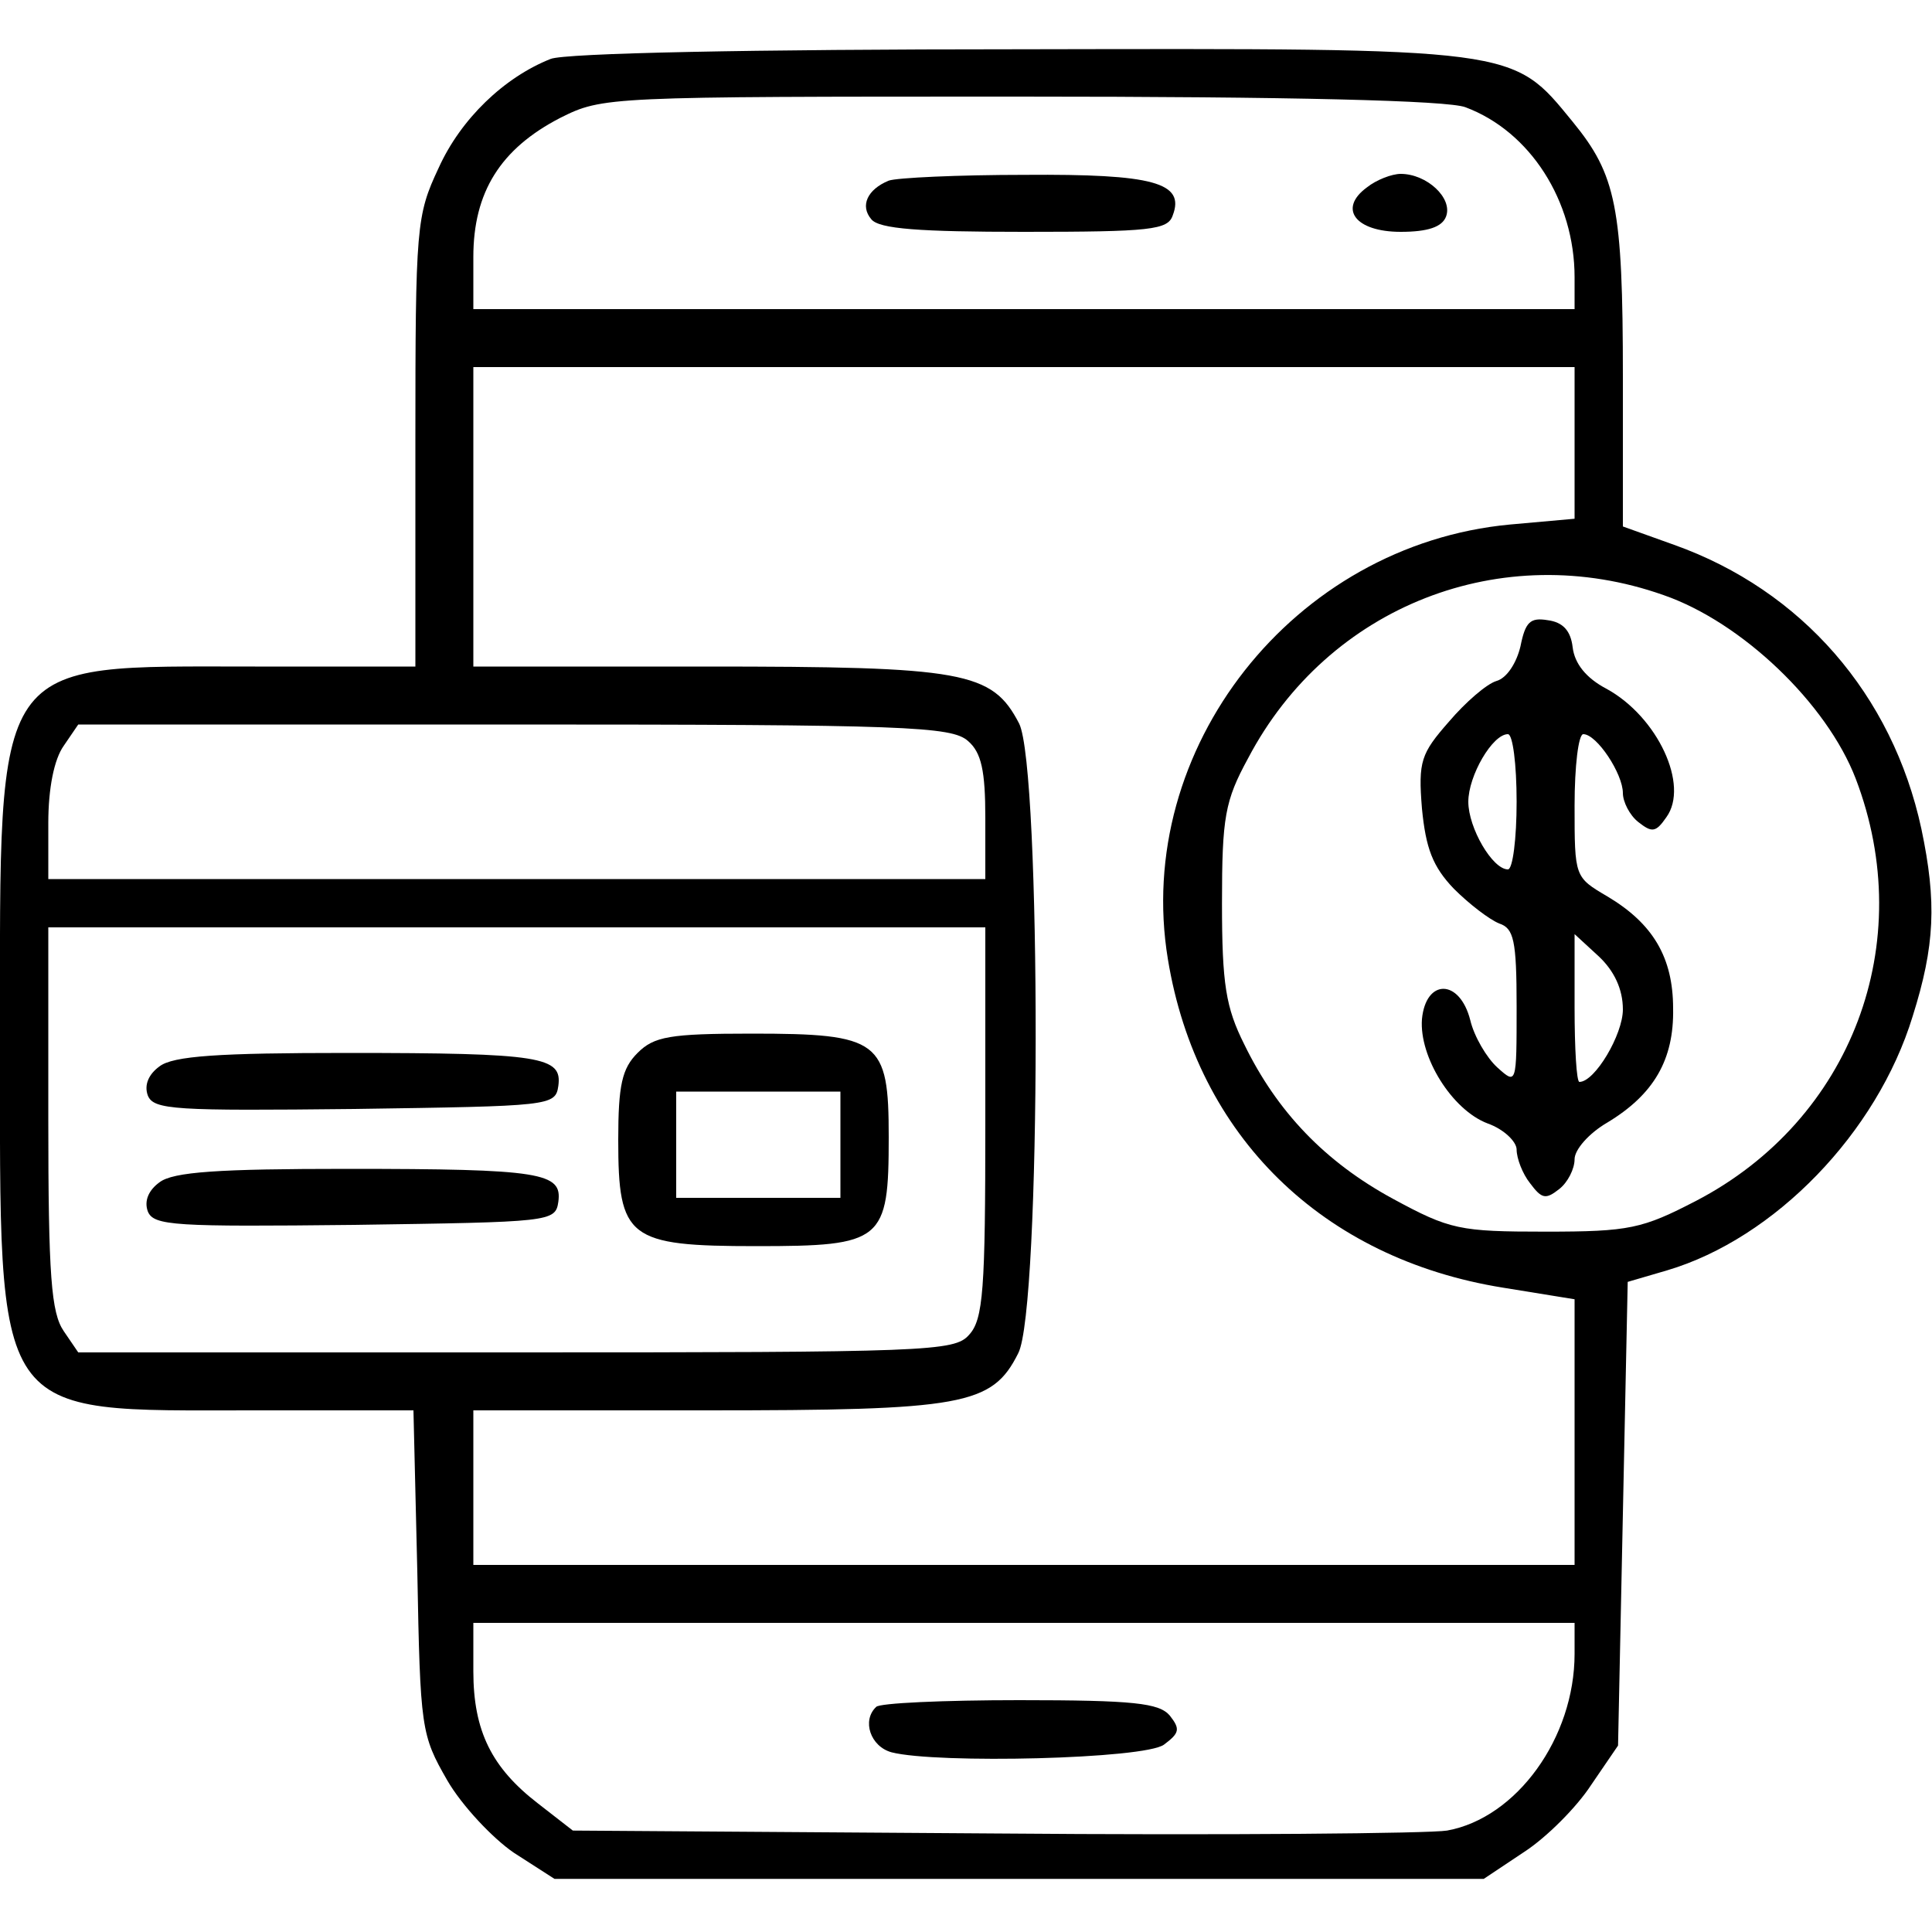 <?xml version="1.0" standalone="no"?>
<!DOCTYPE svg PUBLIC "-//W3C//DTD SVG 20010904//EN"
 "http://www.w3.org/TR/2001/REC-SVG-20010904/DTD/svg10.dtd">
<svg version="1.0" xmlns="http://www.w3.org/2000/svg"
 width="200pt" height="200pt" viewBox="0 0 200 200"
 preserveAspectRatio="xMidYMid meet">
<g transform="translate(0,200) scale(0.1,-0.1)"
fill="#000000" stroke="none">
<path d="M570 1939 c-48 -19 -93 -62 -116 -113 -23 -49 -24 -60 -24 -283 l0
-233 -166 0 c-274 0 -264 15 -264 -385 0 -400 -10 -385 263 -385 l165 0 4
-167 c3 -163 4 -169 31 -216 15 -26 47 -60 69 -75 l42 -27 481 0 481 0 42 28
c23 15 54 46 69 69 l28 41 5 240 5 240 41 12 c111 33 217 142 254 263 23 73
25 118 9 194 -30 139 -124 247 -256 294 l-53 19 0 155 c0 176 -7 209 -52 264
-63 77 -55 76 -573 75 -278 0 -470 -4 -485 -10z m947 -50 c67 -25 113 -97 113
-176 l0 -33 -570 0 -570 0 0 54 c0 67 28 112 90 144 44 22 48 22 476 22 281 0
443 -4 461 -11z m113 -348 l0 -78 -67 -6 c-224 -21 -390 -232 -354 -450 30
-183 160 -310 347 -340 l74 -12 0 -137 0 -138 -570 0 -570 0 0 80 0 80 240 0
c267 0 297 5 324 59 24 45 24 606 1 652 -28 54 -57 59 -325 59 l-240 0 0 155
0 155 570 0 570 0 0 -79z m92 -157 c81 -28 169 -112 199 -190 65 -170 -4 -353
-165 -437 -56 -29 -69 -32 -156 -32 -89 0 -99 2 -158 34 -70 38 -120 90 -154
160 -19 38 -23 62 -23 146 0 89 3 106 27 150 83 158 263 228 430 169z m-720
-151 c14 -12 18 -31 18 -80 l0 -63 -485 0 -485 0 0 58 c0 36 6 66 16 80 l15
22 451 0 c406 0 453 -2 470 -17z m18 -395 c0 -173 -2 -204 -17 -220 -15 -17
-43 -18 -469 -18 l-453 0 -15 22 c-13 19 -16 57 -16 220 l0 198 485 0 485 0 0
-202z m610 -550 c0 -87 -60 -170 -132 -183 -18 -3 -229 -5 -469 -3 l-436 3
-36 28 c-48 37 -67 75 -67 137 l0 50 570 0 570 0 0 -32z"/>
<path d="M920 1813 c-22 -9 -30 -26 -18 -40 8 -10 50 -13 158 -13 131 0 149 2
154 17 13 34 -20 43 -153 42 -69 0 -133 -3 -141 -6z"/>
<path d="M1415 1806 c-30 -22 -12 -46 35 -46 28 0 43 5 47 16 7 19 -20 44 -47
44 -9 0 -25 -6 -35 -14z"/>
<path d="M1574 1331 c-4 -17 -14 -33 -25 -36 -10 -3 -32 -22 -49 -42 -29 -33
-32 -41 -28 -90 4 -41 11 -60 33 -83 16 -16 37 -32 47 -36 15 -5 18 -17 18
-86 0 -81 0 -81 -20 -63 -11 10 -24 32 -28 49 -11 43 -46 43 -50 1 -3 -39 31
-94 68 -108 17 -6 30 -19 30 -27 0 -9 6 -25 14 -35 12 -16 16 -17 30 -6 9 7
16 21 16 31 0 10 15 27 34 38 48 29 69 65 68 118 0 53 -21 88 -68 116 -34 20
-34 20 -34 94 0 41 4 74 9 74 14 0 41 -41 41 -61 0 -9 7 -23 16 -30 14 -11 18
-11 29 5 24 33 -9 104 -62 133 -21 11 -33 26 -35 43 -2 17 -10 26 -26 28 -18
3 -23 -2 -28 -27z m-4 -161 c0 -38 -4 -70 -9 -70 -16 0 -41 43 -41 70 0 27 25
70 41 70 5 0 9 -31 9 -70z m110 -215 c0 -26 -29 -75 -45 -75 -3 0 -5 35 -5 77
l0 76 25 -23 c16 -15 25 -34 25 -55z"/>
<path d="M660 910 c-16 -16 -20 -33 -20 -90 0 -102 10 -110 143 -110 131 0
137 5 137 113 0 100 -9 107 -142 107 -85 0 -101 -3 -118 -20z m210 -95 l0 -55
-85 0 -85 0 0 55 0 55 85 0 85 0 0 -55z"/>
<path d="M165 896 c-11 -8 -16 -19 -12 -30 6 -15 28 -16 214 -14 203 3 208 3
211 24 4 30 -17 34 -219 34 -132 0 -180 -3 -194 -14z"/>
<path d="M165 776 c-11 -8 -16 -19 -12 -30 6 -15 28 -16 214 -14 203 3 208 3
211 24 4 30 -17 34 -219 34 -132 0 -180 -3 -194 -14z"/>
<path d="M907 233 c-15 -14 -6 -41 16 -47 47 -12 262 -7 282 8 16 12 17 16 6
30 -11 13 -37 16 -156 16 -78 0 -145 -3 -148 -7z"/>
</g>
</svg>
